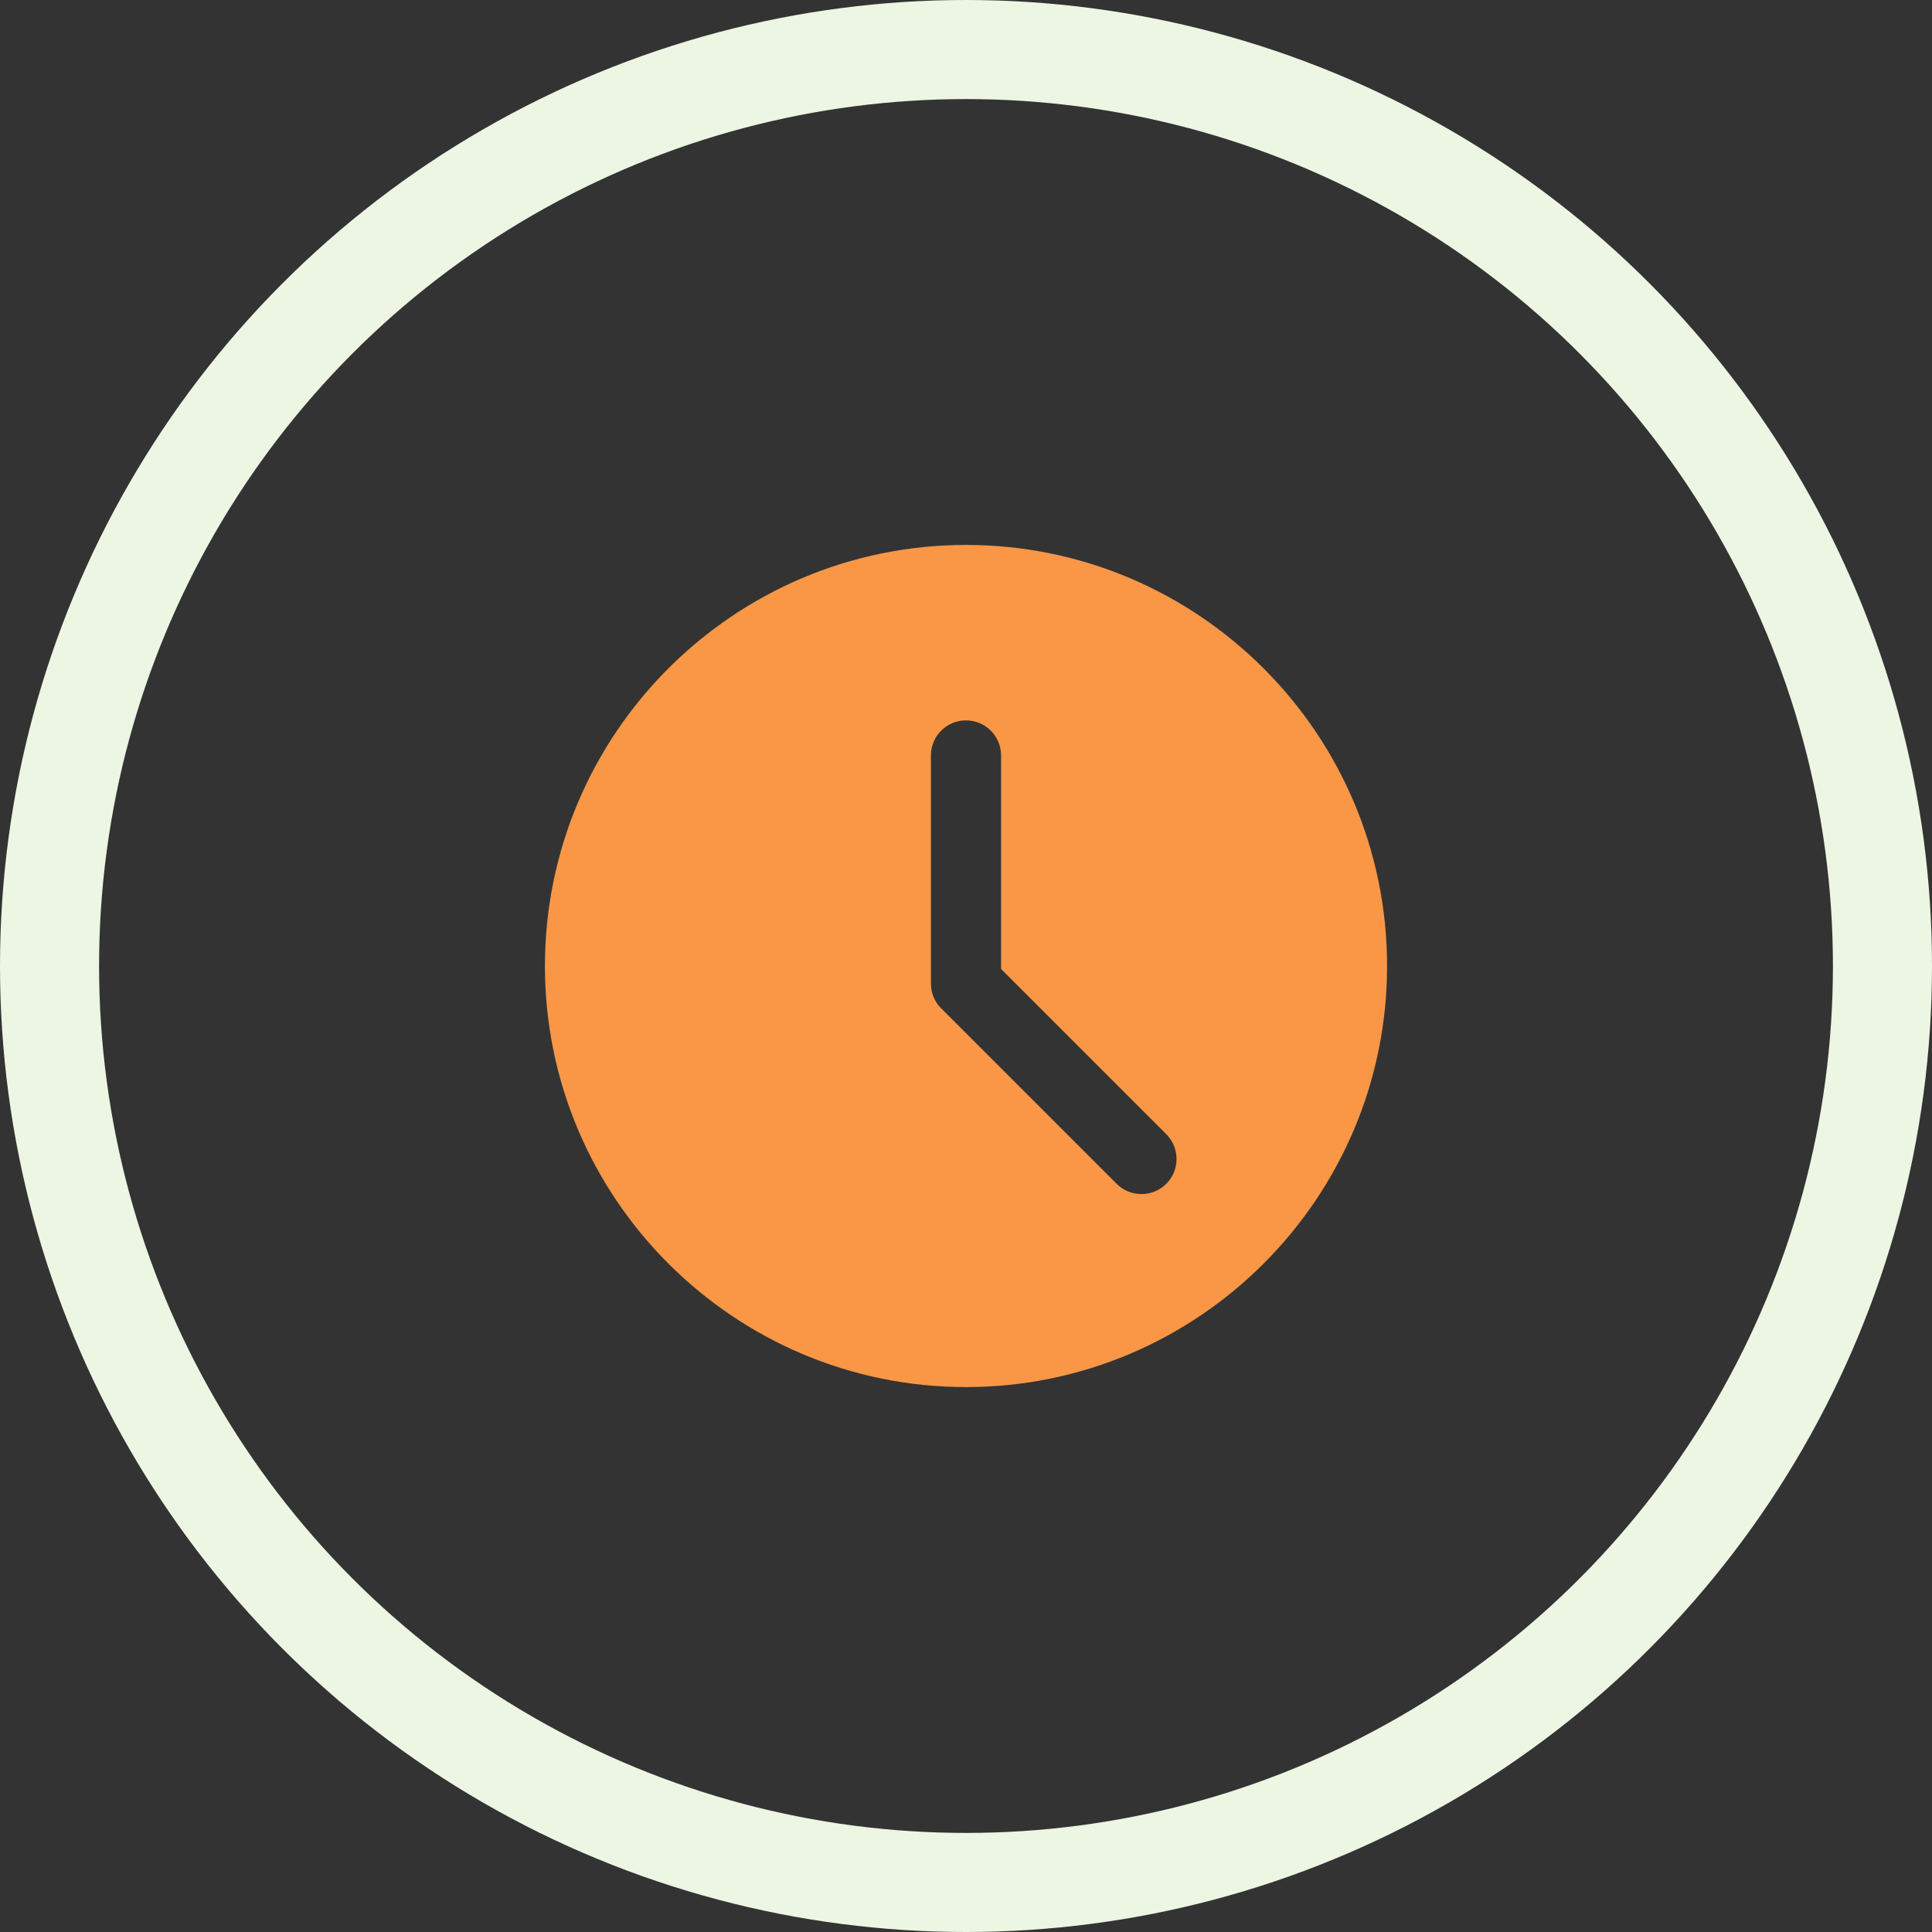 <svg width="39" height="39" viewBox="0 0 39 39" fill="none" xmlns="http://www.w3.org/2000/svg">
<rect x="0" y="0" width="39" height="39" fill="#333333" stroke="none"/>
<circle cx="19.5" cy="19.5" r="18.5" stroke="#EDF5E3" stroke-width="2"/>
<path d="M19.5 11C14.813 11 11 14.813 11 19.5C11 24.187 14.813 28 19.5 28C24.187 28 28 24.187 28 19.5C28 14.813 24.187 11 19.5 11ZM23.543 23.897C23.404 24.035 23.223 24.104 23.042 24.104C22.86 24.104 22.679 24.035 22.541 23.897L18.999 20.355C18.866 20.223 18.792 20.043 18.792 19.854V15.25C18.792 14.858 19.109 14.542 19.5 14.542C19.891 14.542 20.208 14.858 20.208 15.25V19.561L23.543 22.895C23.819 23.172 23.819 23.62 23.543 23.897Z" fill="#F99746"/>
</svg>

